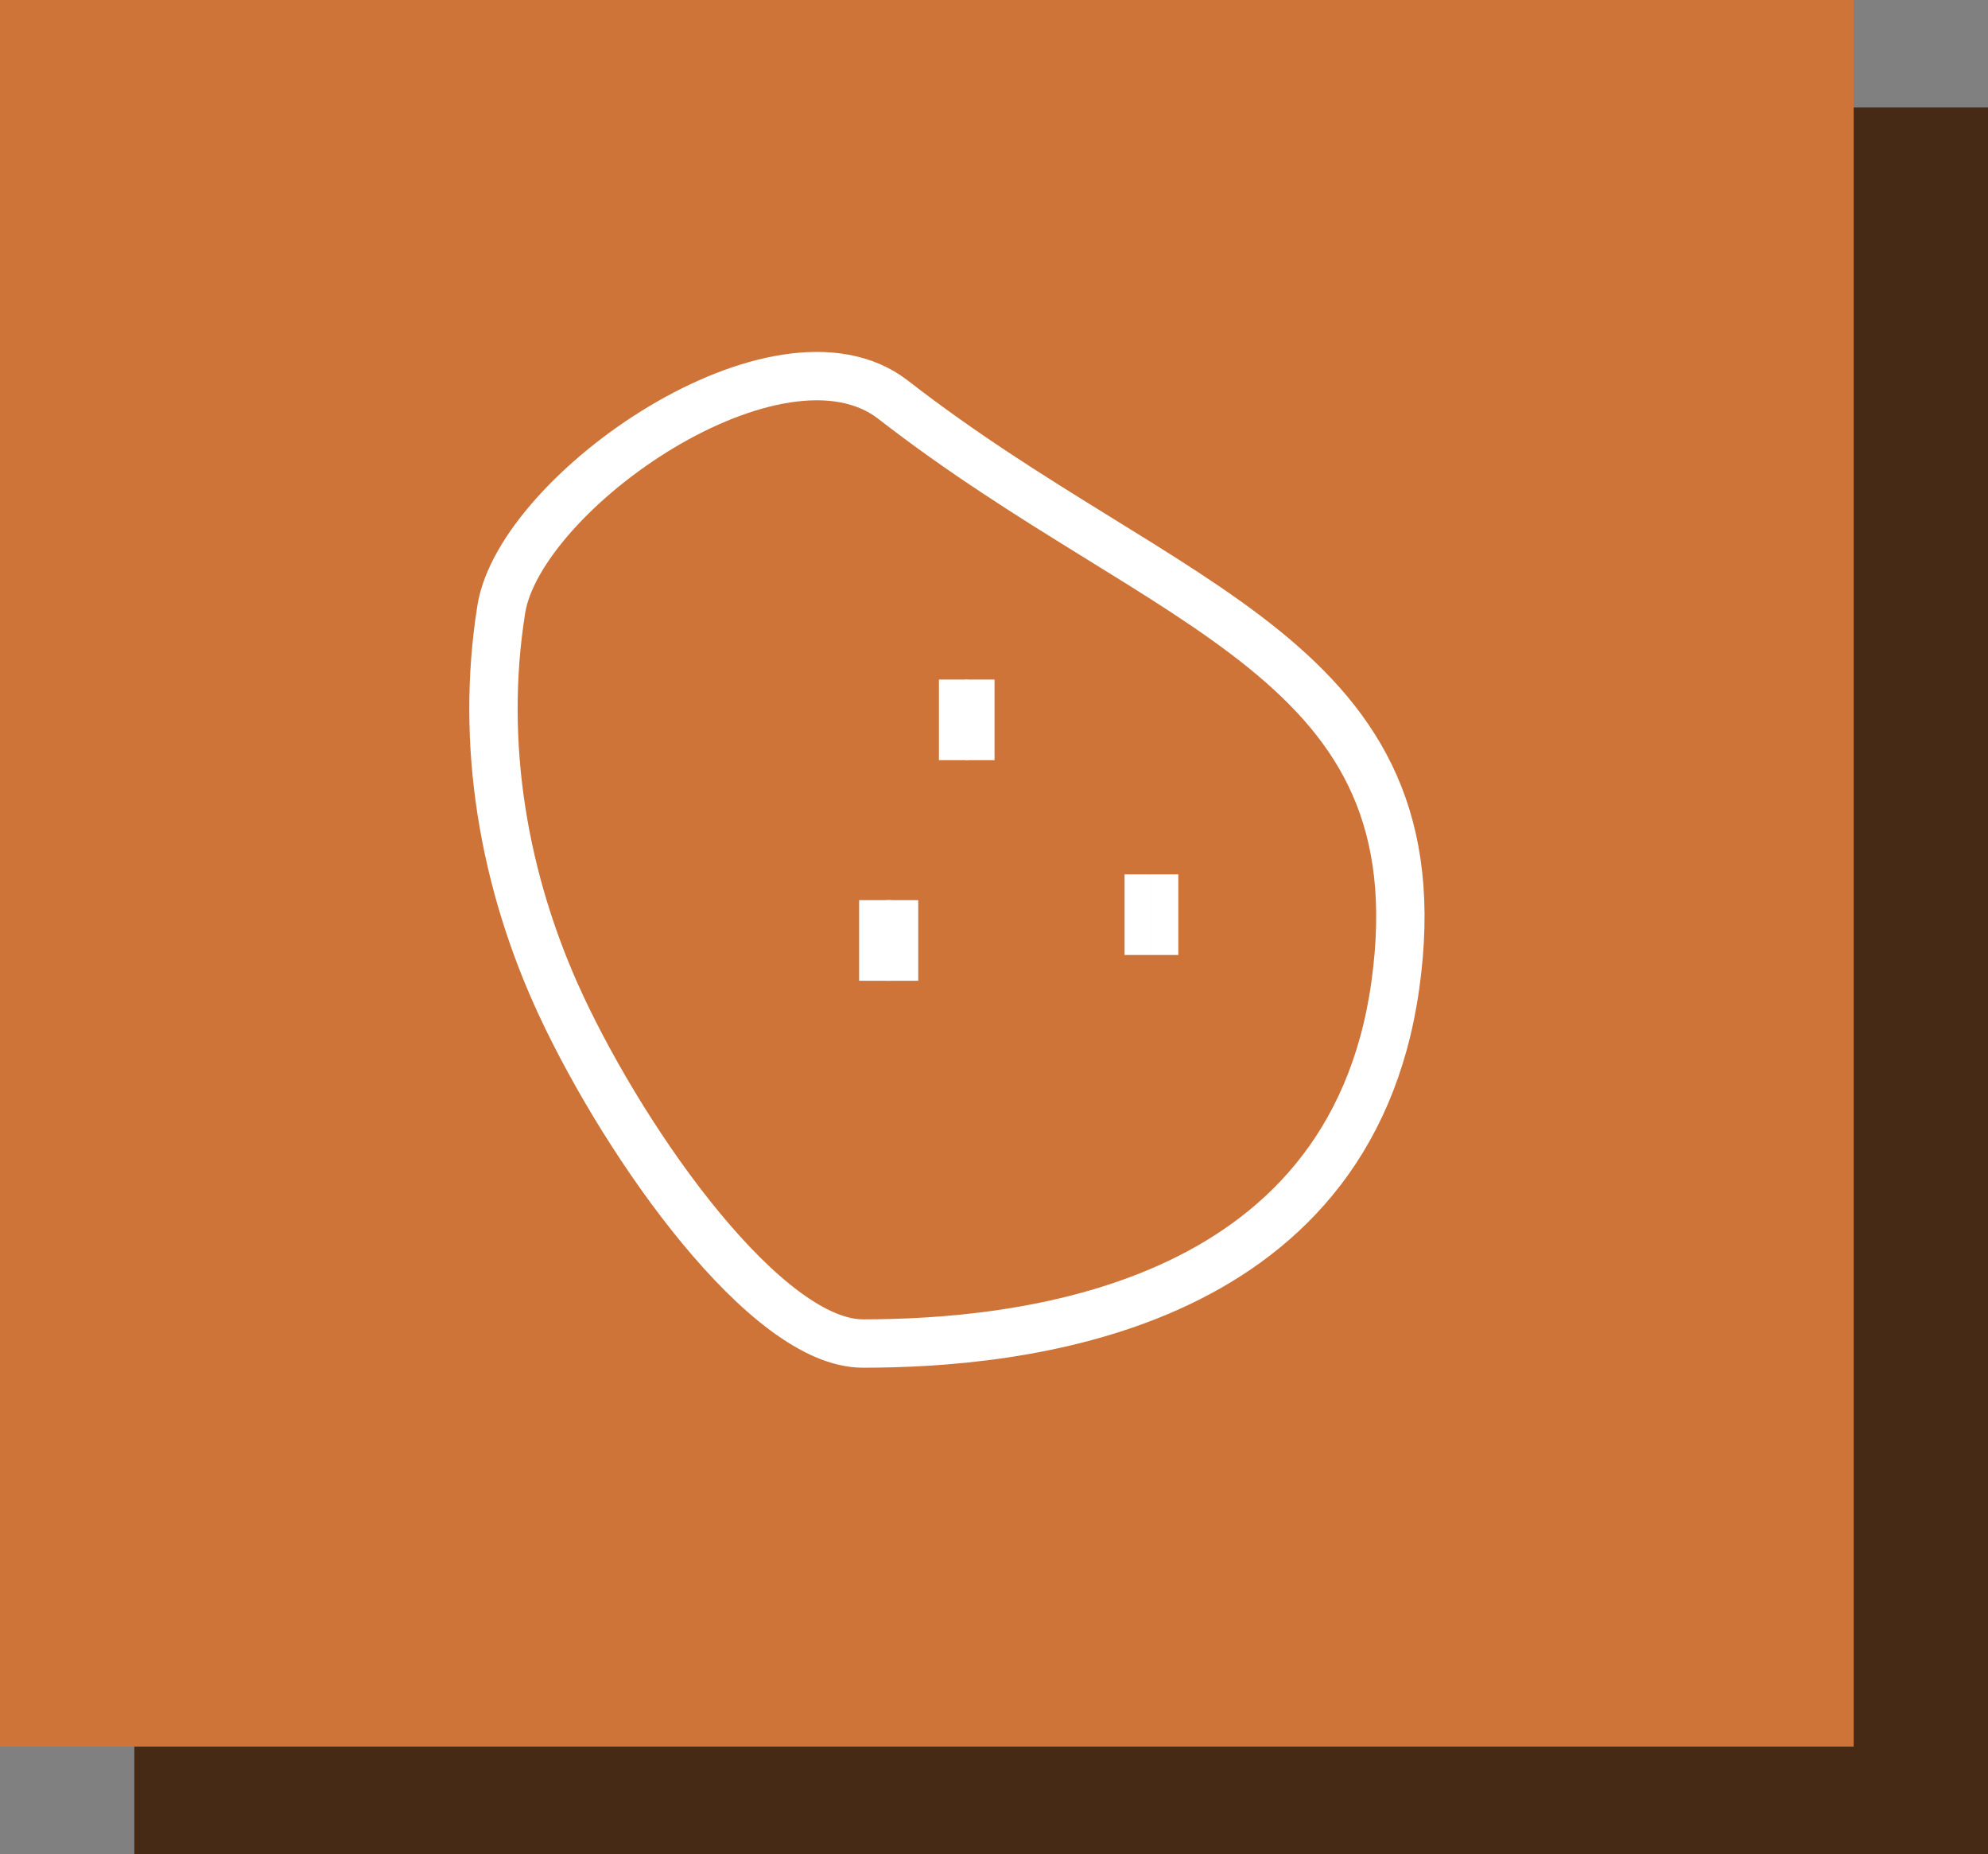 <?xml version="1.0" encoding="UTF-8"?>
<svg id="a" data-name="Layer 1" xmlns="http://www.w3.org/2000/svg" viewBox="0 0 74 69">
  <rect x="0" y="0" width="74" height="69" fill="#808080" stroke="none"/>
  <defs>
    <style>
      .b {
        stroke-width: 1.8px;
      }

      .b, .c {
        fill: none;
        stroke: #fff;
        stroke-miterlimit: 10;
      }

      .c {
        stroke-width: 3px;
      }

      .d {
        fill: #ce7438;
      }

      .e {
        fill: #472a16;
      }
    </style>
  </defs>
  <g>
    <rect class="e" x="5" y="4" width="69" height="65"/>
    <rect class="d" width="69" height="65"/>
  </g>
  <path class="b" d="M20.88,37.41c-2.14-4.6-3.02-9.73-2.22-14.74,.71-4.39,10.34-11.09,14.59-7.79,10.2,7.93,20.39,9.58,18.69,21.78s-14.16,13.34-19.82,13.34c-3.58,0-8.75-7.26-11.24-12.59Z"/>
  <line class="c" x1="35.95" y1="26.79" x2="37.02" y2="26.79"/>
  <line class="c" x1="34.95" y1="26.79" x2="36.02" y2="26.79"/>
  <line class="c" x1="42.86" y1="34.04" x2="43.86" y2="34.04"/>
  <line class="c" x1="41.86" y1="34.04" x2="42.86" y2="34.04"/>
  <line class="c" x1="32.98" y1="35" x2="34.18" y2="35"/>
  <line class="c" x1="31.98" y1="35" x2="33.18" y2="35"/>
</svg>